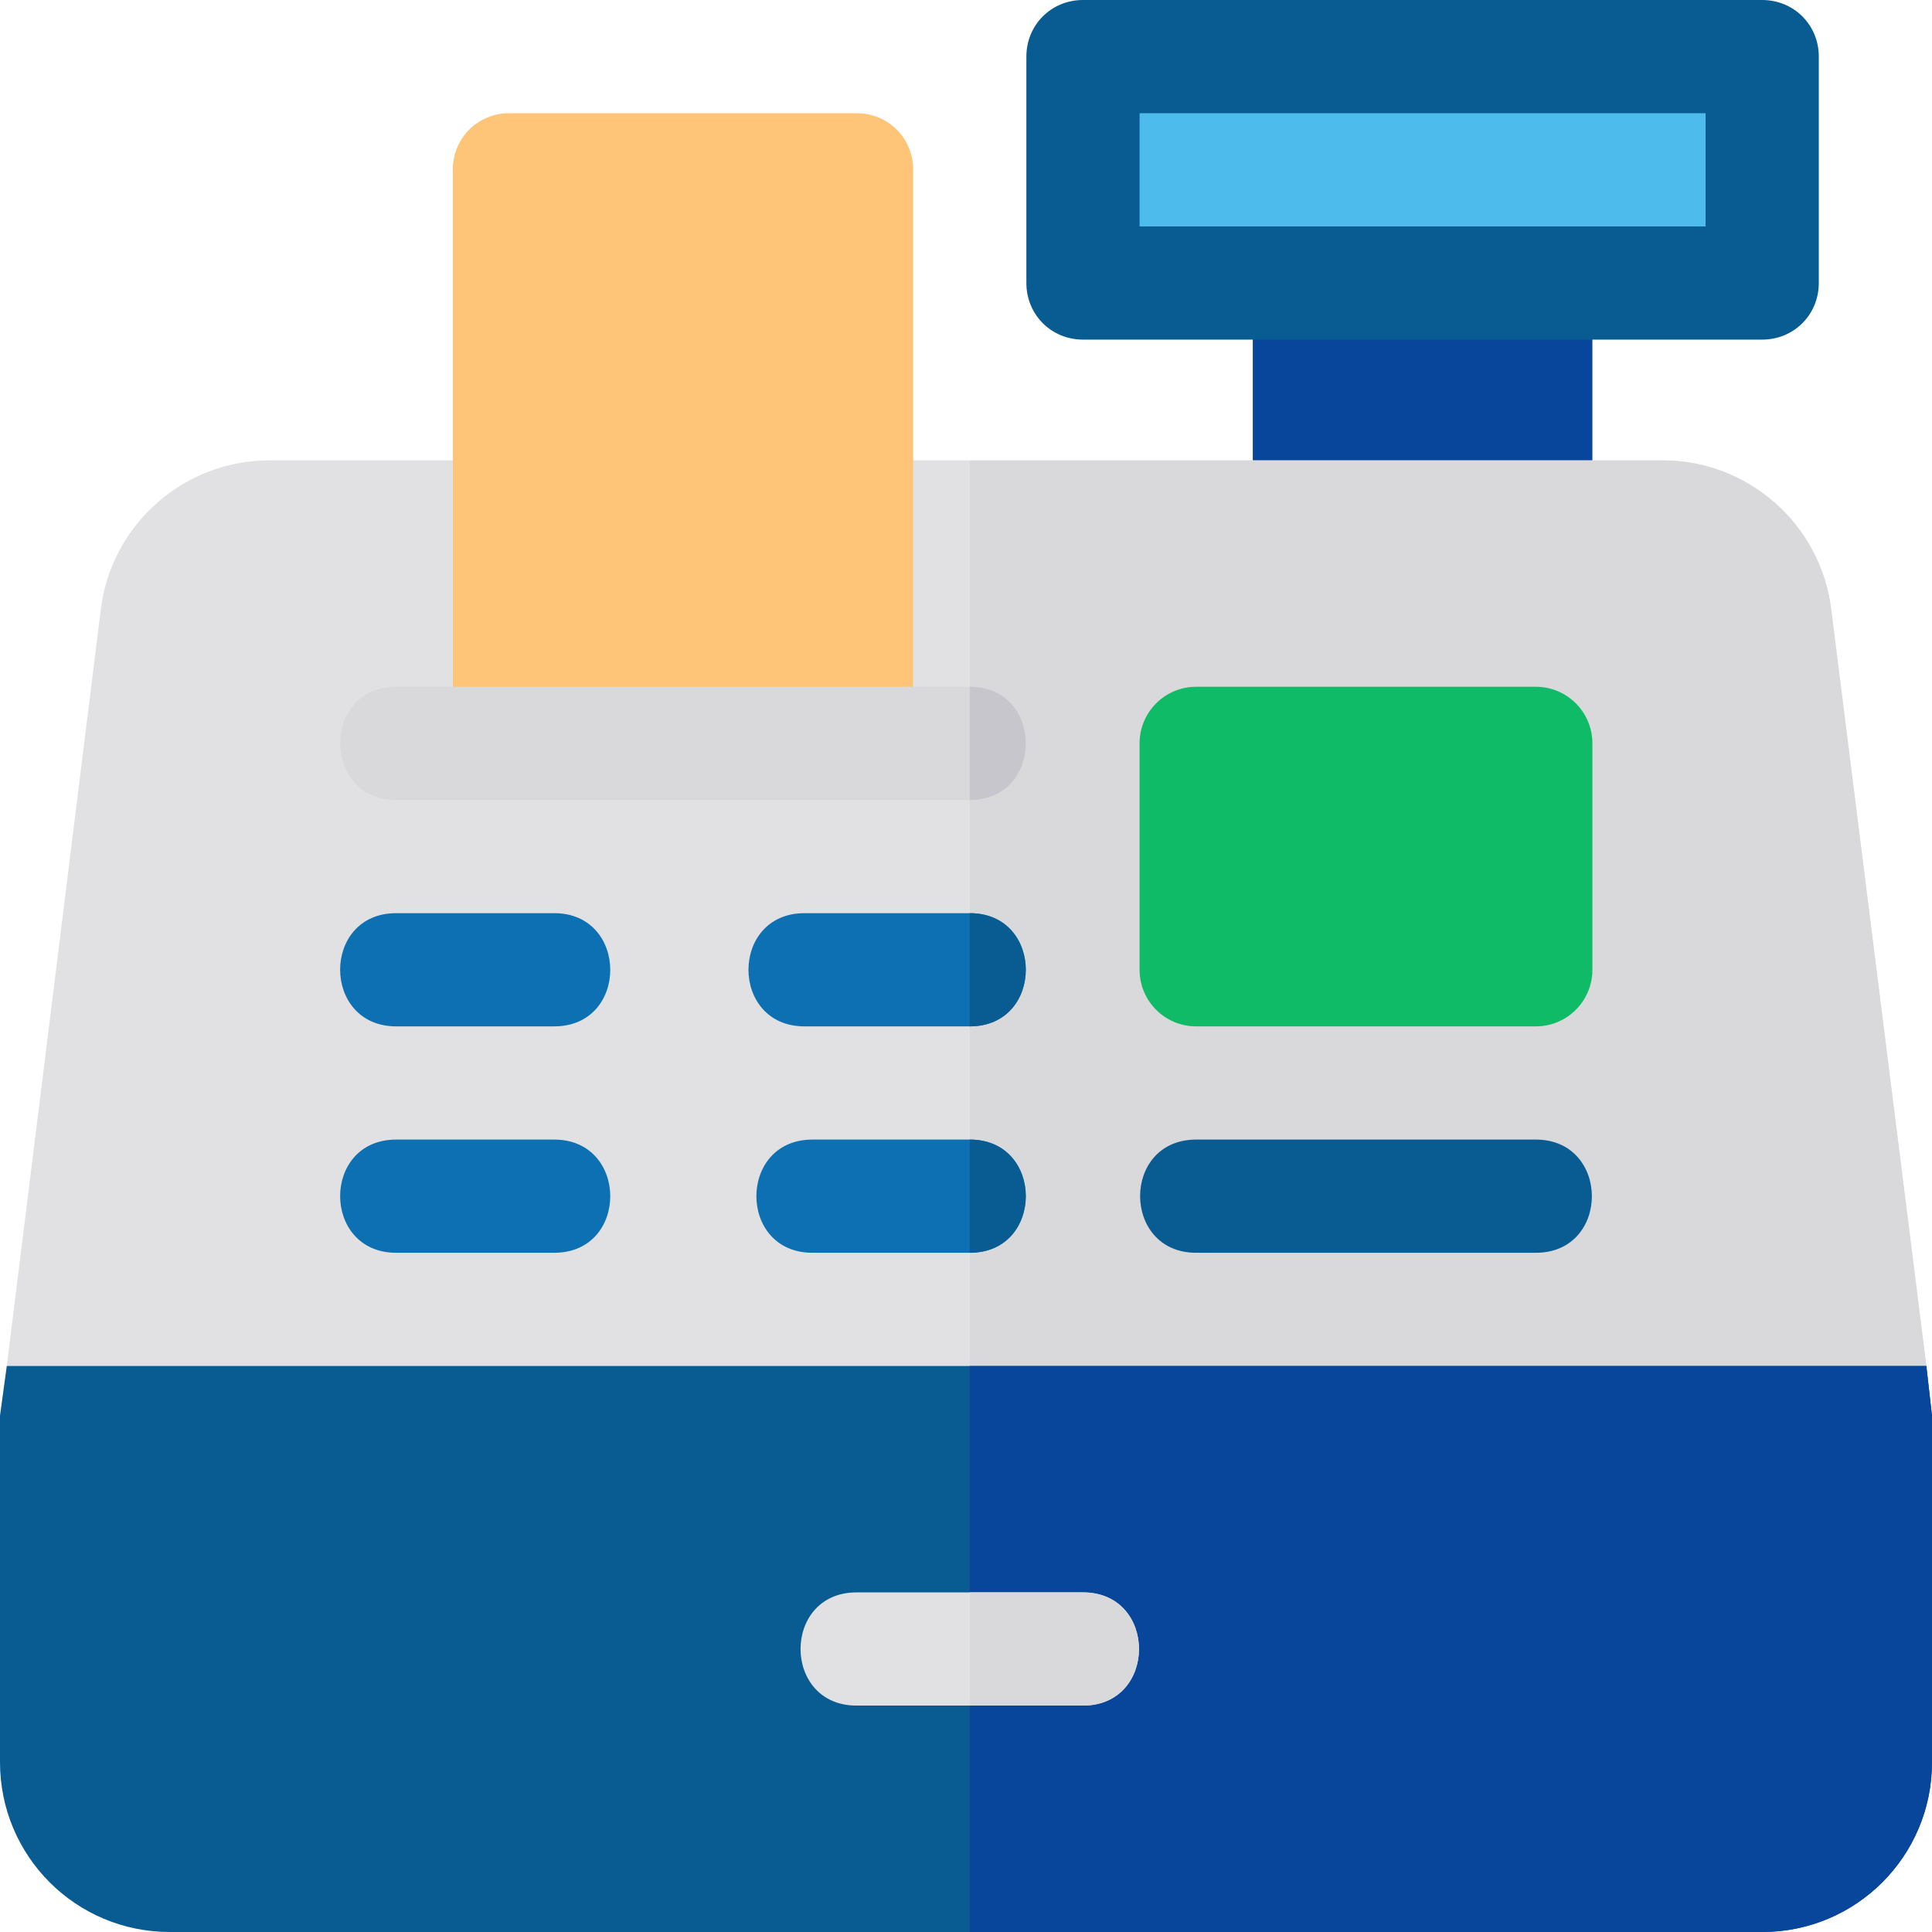 <?xml version="1.0" encoding="iso-8859-1"?>
<!-- Generator: Adobe Illustrator 19.0.0, SVG Export Plug-In . SVG Version: 6.00 Build 0)  -->
<svg version="1.1" id="Capa_1" xmlns="http://www.w3.org/2000/svg" xmlns:xlink="http://www.w3.org/1999/xlink" x="0px" y="0px"
	 viewBox="0 0 512 512" style="enable-background:new 0 0 512 512;" xml:space="preserve">
<path style="fill:#08469C;" d="M407,60h-60c-8.401,0-15,6.599-15,15v62c0,8.399,6.599,15,15,15h60c8.401,0,15-6.601,15-15V75
	C422,66.599,415.401,60,407,60z"/>
<path style="fill:#E1E1E4;" d="M510.499,362L485.3,161.6c-2.699-22.5-21.899-39.6-44.7-39.6H227c-8.401,0-15,6.599-15,15v45h-62v-45
	c0-8.401-6.599-15-15-15H71.4c-22.8,0-42.001,17.1-44.7,39.6L1.802,362L0,375.2v1.199C0,385.699,6.599,392,15,392h482
	c8.401,0,15-6.301,15-15.601V375.2L510.499,362z"/>
<rect x="287" y="15" style="fill:#4DBBEB;" width="180" height="60"/>
<path style="fill:#095C92;" d="M467,0H287c-8.401,0-15,6.599-15,15v60c0,8.399,6.599,15,15,15h180c8.401,0,15-6.601,15-15V15
	C482,6.599,475.401,0,467,0z M452,60H302V30h150V60z"/>
<path style="fill:#D9D8DB;" d="M512,375.2v1.199c0,9.3-6.599,15.601-15,15.601H257V122h183.6c22.8,0,42.001,17.1,44.7,39.6
	L510.499,362L512,375.2z"/>
<path style="fill:#095C92;" d="M510.499,362H1.802L0,375.2V467c0,24.899,20.098,45,45,45h422c24.902,0,45-20.101,45-45v-91.8
	L510.499,362z"/>
<path style="fill:#08469C;" d="M512,375.2V467c0,24.899-20.098,45-45,45H257V362h253.499L512,375.2z"/>
<path style="fill:#FEC478;" d="M242,196.4V45c0-8.4-6.6-15-15-15h-92c-8.4,0-15,6.6-15,15v151.4H242z"/>
<path style="fill:#095C92;" d="M407,332h-90c-19.773,0-19.854-30,0-30h90C426.773,302,426.854,332,407,332z"/>
<g>
	<path style="fill:#0D70B2;" d="M146.865,332H105c-19.773,0-19.854-30,0-30h41.865C166.638,302,166.72,332,146.865,332z"/>
	<path style="fill:#0D70B2;" d="M146.865,272H105c-19.773,0-19.854-30,0-30h41.865C166.638,242,166.72,272,146.865,272z"/>
	<path style="fill:#0D70B2;" d="M257,272h-43.799c-19.801,0-19.801-30,0-30H257C276.797,242,276.797,272,257,272z"/>
	<path style="fill:#0D70B2;" d="M257,332h-41.7c-19.801,0-19.801-30,0-30H257C276.797,302,276.797,332,257,332z"/>
</g>
<g>
	<path style="fill:#095C92;" d="M257,332v-30C276.797,302,276.797,332,257,332z"/>
	<path style="fill:#095C92;" d="M257,272v-30C276.797,242,276.797,272,257,272z"/>
</g>
<path style="fill:#E1E1E4;" d="M287,452h-60c-19.797,0-19.797-30,0-30h60C306.797,422,306.797,452,287,452z"/>
<g>
	<path style="fill:#D9D8DB;" d="M287,452h-30v-30h30C306.797,422,306.797,452,287,452z"/>
	<path style="fill:#D9D8DB;" d="M257,212H105c-19.797,0-19.797-30,0-30h152C276.797,182,276.797,212,257,212z"/>
</g>
<path style="fill:#10BB67;" d="M422,257c0,8.291-6.709,15-15,15h-90c-8.291,0-15-6.709-15-15v-60c0-8.291,6.709-15,15-15h90
	c8.291,0,15,6.709,15,15V257z"/>
<path style="fill:#C8C6CD;" d="M257,212v-30C276.797,182,276.797,212,257,212z"/>
<g>
</g>
<g>
</g>
<g>
</g>
<g>
</g>
<g>
</g>
<g>
</g>
<g>
</g>
<g>
</g>
<g>
</g>
<g>
</g>
<g>
</g>
<g>
</g>
<g>
</g>
<g>
</g>
<g>
</g>
</svg>
